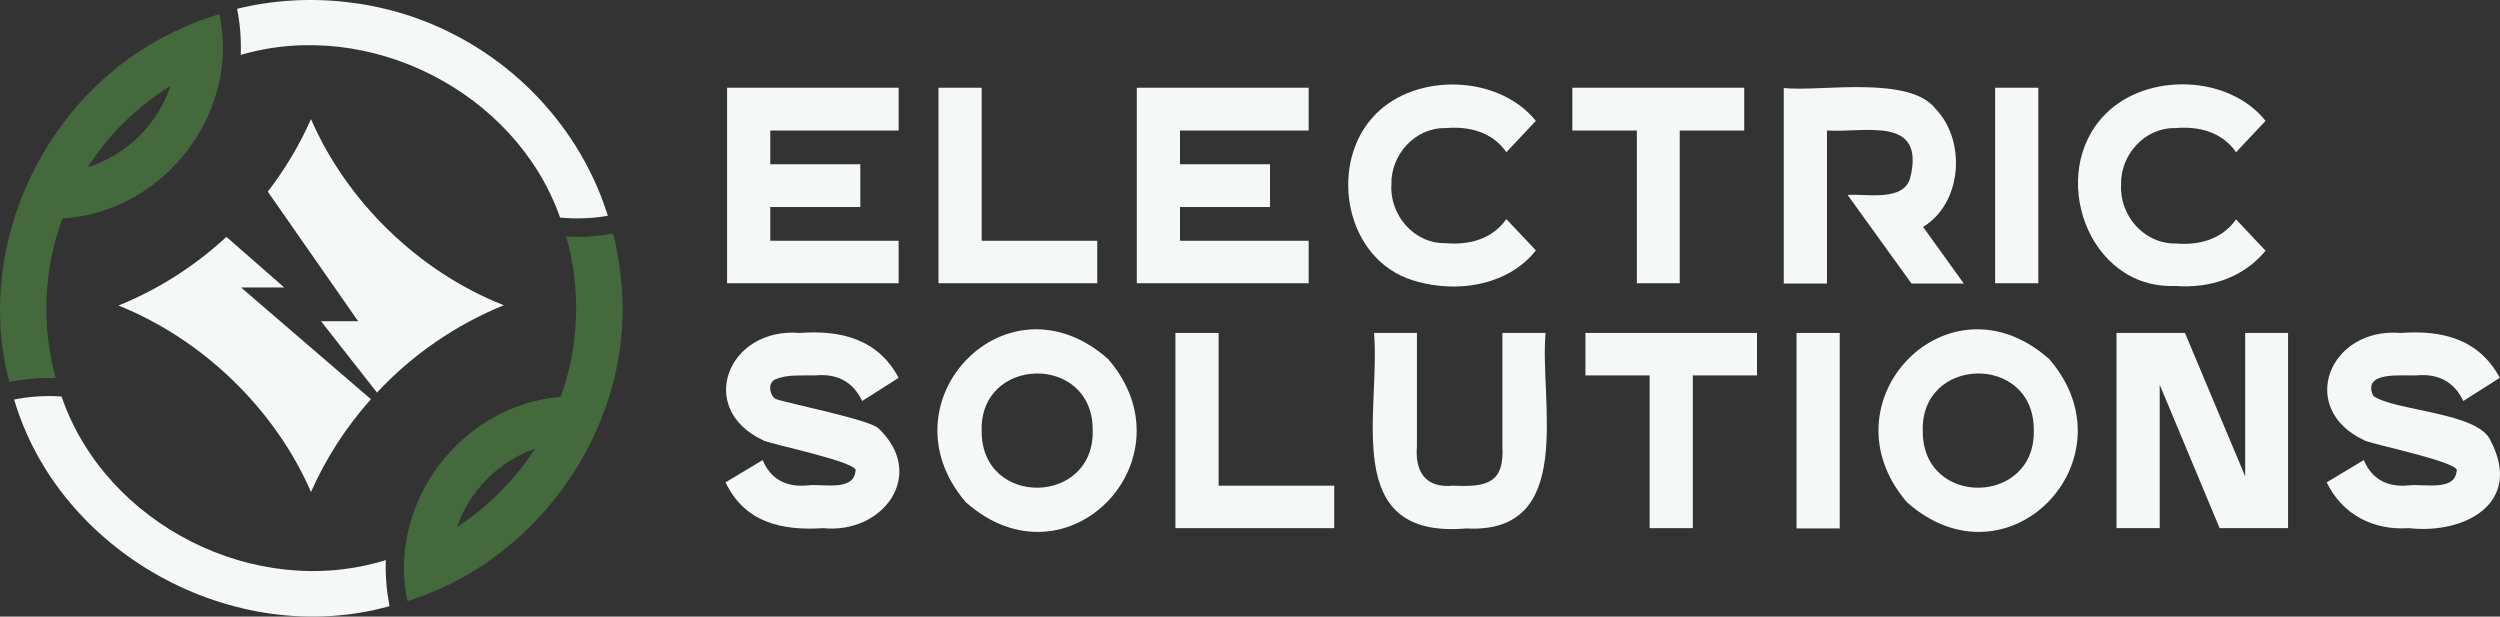 <svg width="223" height="55" viewBox="0 0 223 55" fill="none" xmlns="http://www.w3.org/2000/svg">
<rect x="0" y="0" width="223" height="55" fill="#333333" stroke="none"/>
<path d="M27.74 10.621C26.736 12.905 25.434 15.081 23.887 17.096L31.945 28.651H28.635L33.627 35.019C36.802 31.606 40.709 28.946 44.941 27.227C37.399 24.271 30.942 18.01 27.74 10.621Z" fill="#F4F9F5"/>
<path d="M27.74 43.886C29.069 40.877 30.86 38.109 33.085 35.61L21.5 25.641H25.352L20.197 21.127C17.349 23.76 14.093 25.829 10.566 27.253C18.081 30.263 24.538 36.497 27.74 43.886Z" fill="#F4F9F5"/>
<path d="M40.221 2.936C34.414 0.007 27.469 -0.772 21.147 0.786C21.418 2.103 21.527 3.527 21.473 4.897C32.949 1.539 46.027 8.229 49.961 19.407C51.372 19.542 52.864 19.488 54.22 19.246C52.023 12.206 46.868 6.241 40.221 2.936Z" fill="#F4F9F5"/>
<path d="M34.414 49.959C22.775 53.586 9.399 46.788 5.492 35.368C4.081 35.261 2.616 35.368 1.26 35.637C5.302 49.341 20.876 57.939 34.74 54.07C34.496 52.753 34.36 51.329 34.414 49.959Z" fill="#F4F9F5"/>
<path d="M80.158 21.476H68.709V18.467H76.74V14.651H68.709V11.642H80.158V7.826H64.856V25.265H80.158V21.476Z" fill="#F4F9F5"/>
<path d="M97.875 21.476H87.565V7.826H83.713V25.265H97.875V21.476Z" fill="#F4F9F5"/>
<path d="M116.732 21.476H105.255V18.467H113.286V14.651H105.255V11.642H116.732V7.826H101.402V25.265H116.732V21.476Z" fill="#F4F9F5"/>
<path d="M125.468 24.808C129.294 26.259 134.367 25.695 136.999 22.336L134.367 19.542C133.119 21.315 131.084 21.879 128.941 21.691C126.119 21.745 123.949 19.166 124.111 16.452C124.057 13.791 126.228 11.373 128.941 11.427C131.057 11.239 133.119 11.776 134.367 13.576L136.999 10.782C133.689 6.671 126.363 6.456 122.701 10.191C118.577 14.356 119.797 22.578 125.468 24.808Z" fill="#F4F9F5"/>
<path d="M146.007 25.265H149.832V11.642H155.584V7.826H140.255V11.642H146.007V25.265Z" fill="#F4F9F5"/>
<path d="M170.398 15.834C169.828 18.037 166.437 17.258 164.809 17.392L170.506 25.292H175.173L171.537 20.24C175.01 18.144 175.417 12.609 172.677 9.734C170.344 6.671 162.367 8.203 159.111 7.853V25.292H162.964V11.642C166.328 11.857 171.754 10.271 170.398 15.834Z" fill="#F4F9F5"/>
<path d="M181.82 7.826H177.968V25.265H181.82V7.826Z" fill="#F4F9F5"/>
<path d="M194.03 25.507C197.123 25.749 200.134 24.755 202.088 22.363L199.456 19.569C198.208 21.342 196.173 21.906 194.03 21.718C191.208 21.745 189.037 19.166 189.2 16.452C189.146 13.791 191.316 11.373 194.03 11.427C196.146 11.239 198.208 11.776 199.456 13.576L202.088 10.782C198.805 6.644 191.479 6.456 187.816 10.164C182.58 15.404 186.188 25.829 194.03 25.507Z" fill="#F4F9F5"/>
<path d="M69.251 33.81C70.228 33.38 71.666 33.514 72.724 33.487C74.623 33.299 76.088 34.025 76.902 35.771L80.158 33.702C78.313 30.236 75.003 29.43 71.341 29.699C64.91 29.161 62.061 36.47 68.058 39.264C68.275 39.533 76.875 41.253 76.305 42.032C76.143 43.859 73.348 43.134 72.046 43.295C70.174 43.483 68.763 42.784 68.03 41.038L64.72 43.026C66.43 46.627 69.767 47.352 73.43 47.11C78.775 47.648 82.681 42.354 78.395 38.243C77.771 37.464 70.147 35.959 69.17 35.583C68.6 35.207 68.465 34.025 69.251 33.81Z" fill="#F4F9F5"/>
<path d="M98.852 32.036C89.817 24.002 78.476 35.879 86.154 44.8C95.189 52.807 106.53 40.93 98.852 32.036ZM97.468 38.297C97.712 45.095 87.592 45.31 87.565 38.512C87.294 31.741 97.441 31.499 97.468 38.297Z" fill="#F4F9F5"/>
<path d="M108.701 29.699H104.848V47.11H119.011V43.322H108.701V29.699Z" fill="#F4F9F5"/>
<path d="M134.014 39.775C134.204 43.134 132.604 43.456 129.619 43.322C127.15 43.564 126.201 42.086 126.39 39.775V29.699H122.565C123.162 36.765 119.499 48.105 130.786 47.137C140.662 47.675 137.297 35.771 137.867 29.699H134.014V39.775Z" fill="#F4F9F5"/>
<path d="M141.421 33.487H147.146V47.11H150.999V33.487H156.724V29.699H141.421V33.487Z" fill="#F4F9F5"/>
<path d="M164.103 29.699H160.251V47.137H164.103V29.699Z" fill="#F4F9F5"/>
<path d="M182.797 32.036C173.762 24.002 162.421 35.879 170.099 44.8C179.134 52.807 190.475 40.93 182.797 32.036ZM181.413 38.297C181.658 45.095 171.537 45.31 171.51 38.512C171.239 31.741 181.386 31.499 181.413 38.297Z" fill="#F4F9F5"/>
<path d="M200.27 42.489L194.898 29.699H188.793V47.11H192.646V34.32L197.991 47.11H204.095V29.699H200.27V42.489Z" fill="#F4F9F5"/>
<path d="M222.165 39.318C221.107 36.765 213.537 36.658 211.692 35.314C210.661 33.084 214.243 33.541 215.545 33.487C217.444 33.299 218.909 34.025 219.723 35.771L222.979 33.702C221.134 30.236 217.824 29.43 214.161 29.699C207.731 29.161 204.882 36.47 210.878 39.264C211.095 39.533 219.696 41.253 219.126 42.032C218.963 43.859 216.169 43.134 214.867 43.295C212.995 43.483 211.584 42.784 210.851 41.038L207.541 43.026C208.952 45.928 211.719 47.325 214.867 47.11C219.859 47.675 225.068 44.88 222.165 39.318Z" fill="#F4F9F5"/>
<path d="M55.387 24.835C55.251 23.465 55.034 22.121 54.682 20.831C53.352 21.073 51.914 21.181 50.503 21.1C51.833 25.722 51.67 30.854 50.015 35.395C41.089 36.121 34.496 44.934 36.341 53.613C48.468 49.878 56.798 37.33 55.387 24.835ZM40.763 47.03C41.876 43.779 44.453 41.172 47.736 40.017C45.918 42.811 43.531 45.203 40.763 47.03Z" fill="#44693D"/>
<path d="M15.666 2.775C4.108 8.149 -2.403 21.826 0.825 34.078C2.155 33.81 3.566 33.675 4.977 33.729C3.674 29.108 3.891 23.975 5.573 19.488C14.662 18.924 21.445 10.056 19.573 1.27C18.217 1.646 16.915 2.157 15.666 2.775ZM7.825 14.92C9.697 11.991 12.221 9.519 15.205 7.665C14.066 11.104 11.298 13.818 7.825 14.92Z" fill="#44693D"/>
</svg>
